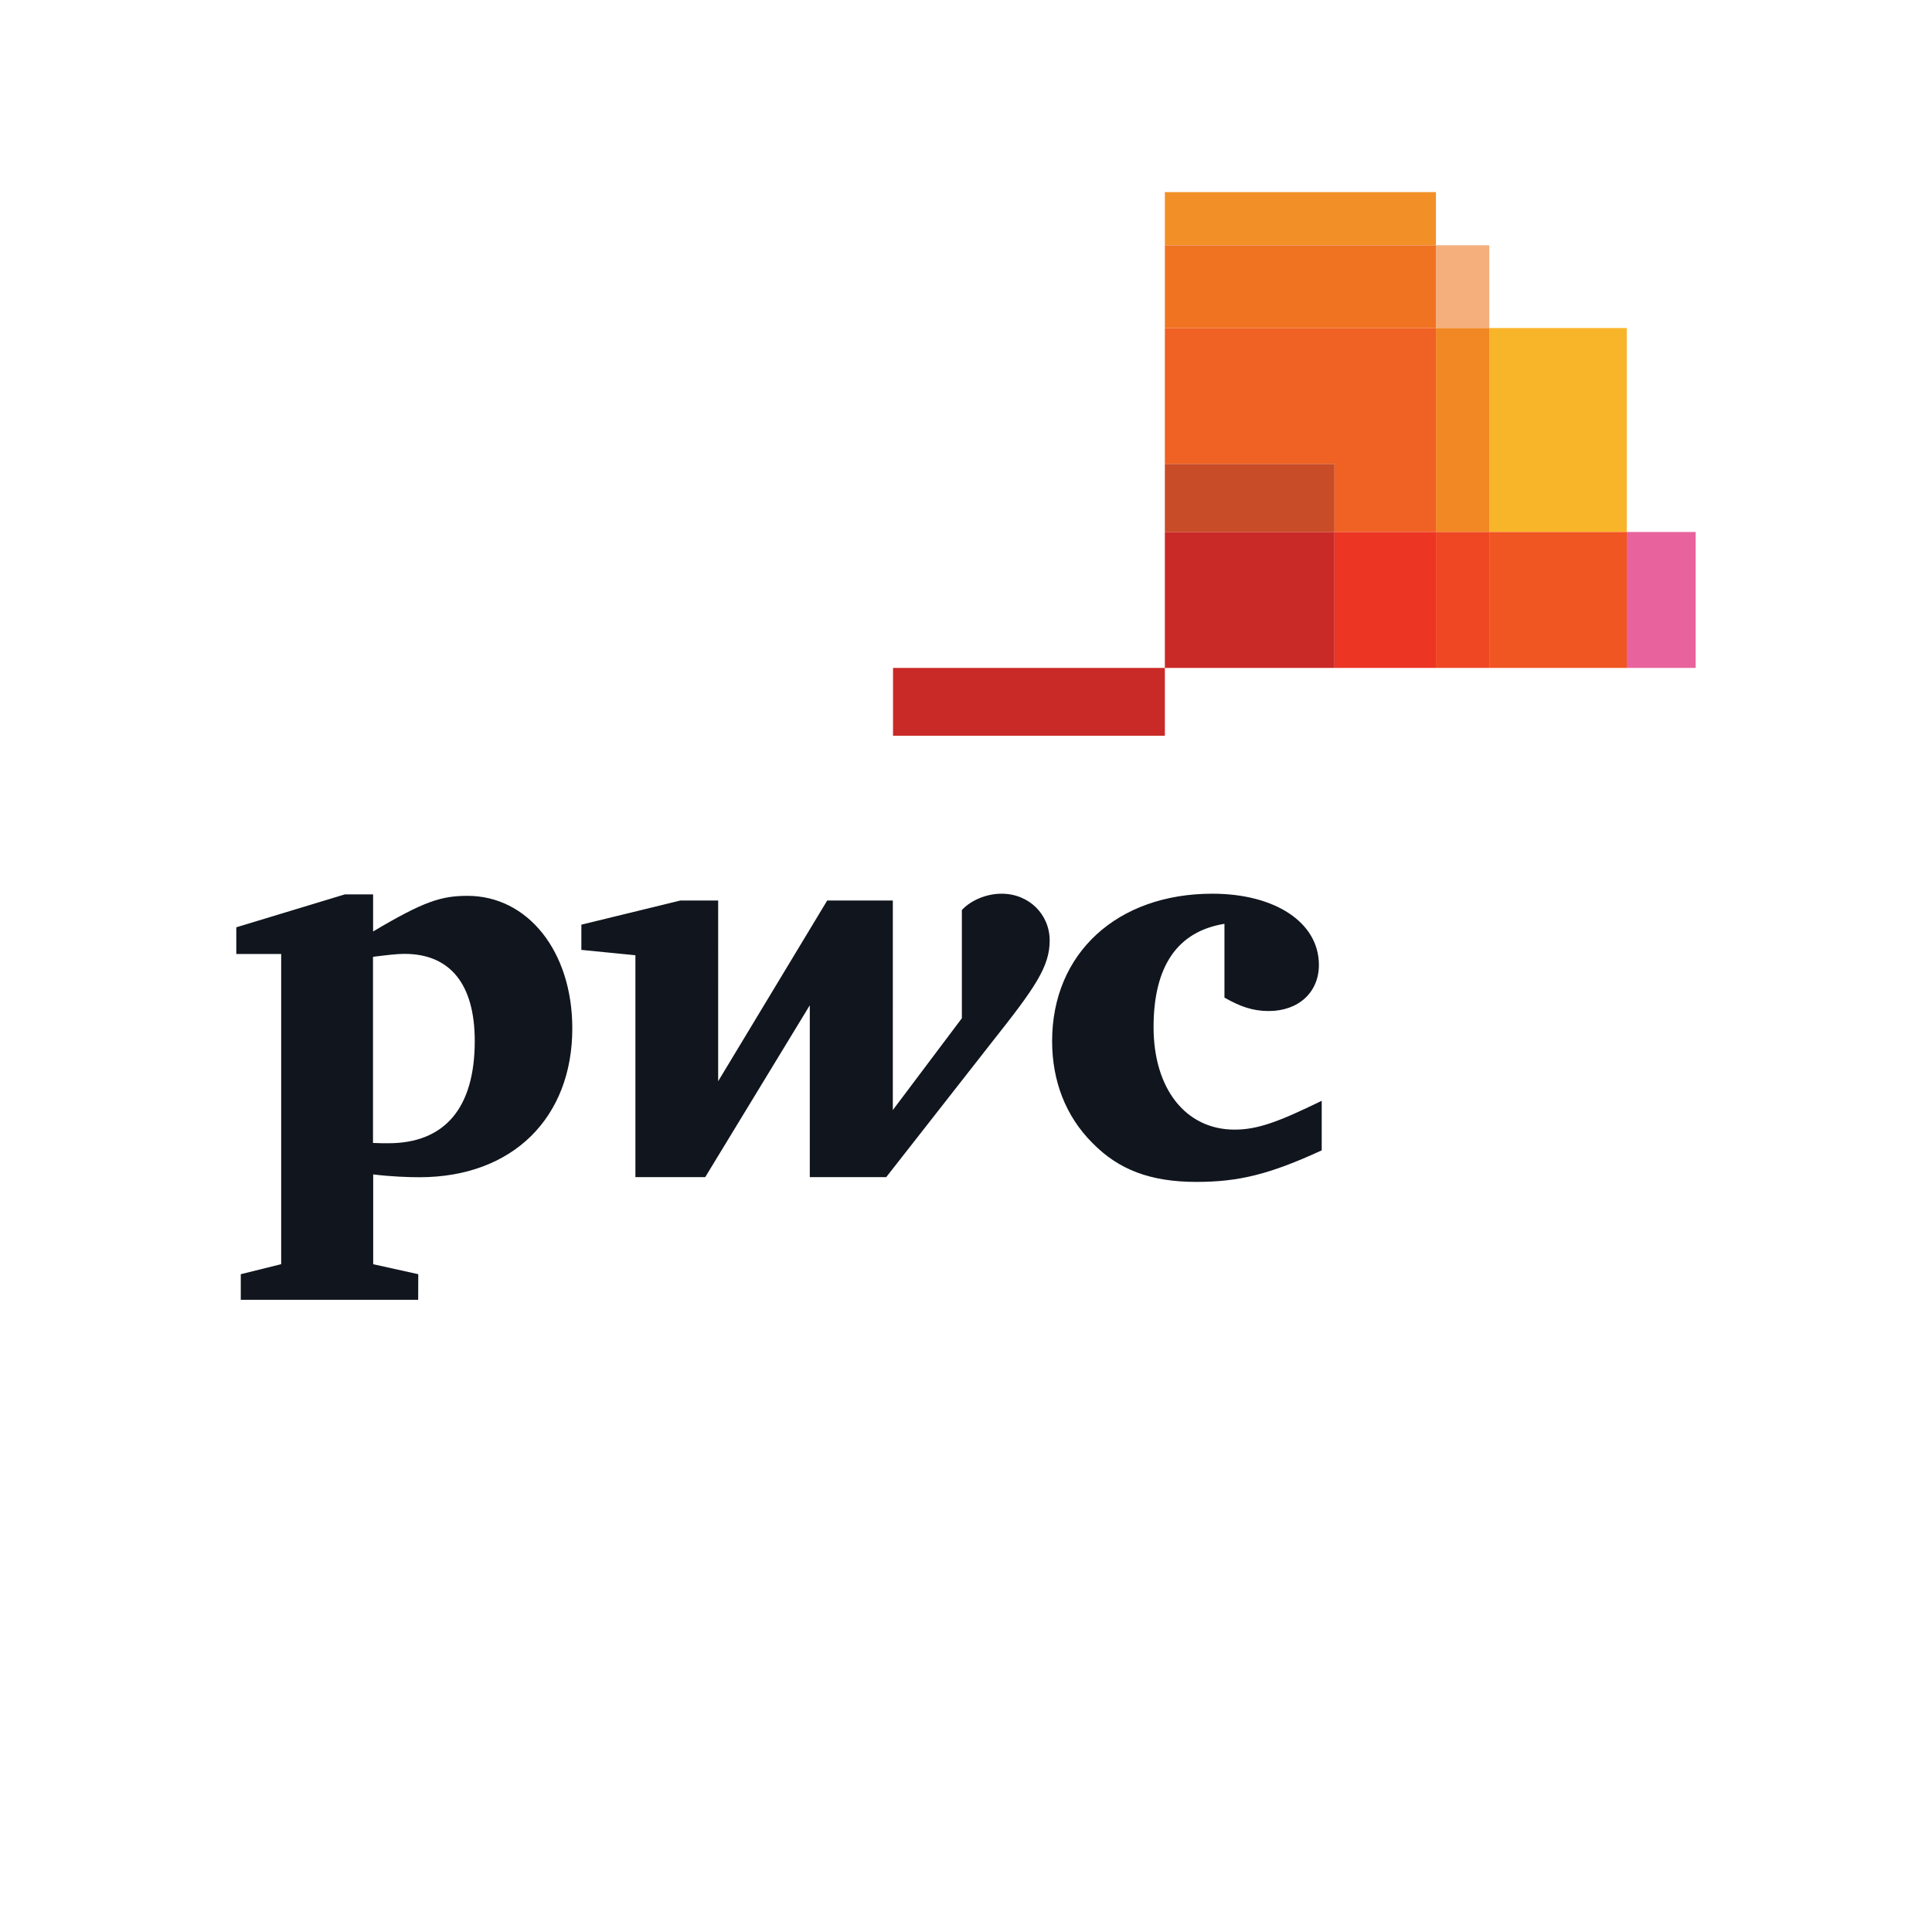 <?xml version="1.0" encoding="utf-8"?>
<!-- Generator: Adobe Illustrator 28.0.0, SVG Export Plug-In . SVG Version: 6.00 Build 0)  -->
<svg version="1.1" id="Layer_1" xmlns="http://www.w3.org/2000/svg" xmlns:xlink="http://www.w3.org/1999/xlink" x="0px" y="0px"
	 viewBox="0 0 198.43 198.43" style="enable-background:new 0 0 198.43 198.43;" xml:space="preserve">
<style type="text/css">
	.st0{fill:#10151E;}
	.st1{fill:#E8639D;}
	.st2{fill:#F4AF7C;}
	.st3{fill:#F29027;}
	.st4{fill:#F07322;}
	.st5{fill:#F9B529;}
	.st6{fill:#F05622;}
	.st7{fill:#F28823;}
	.st8{fill:#EF4723;}
	.st9{fill:#EF6223;}
	.st10{fill:#ED3523;}
	.st11{fill:#C84C27;}
	.st12{fill:#C92A27;}
</style>
<g>
	<g>
		<path class="st0" d="M38.31,117.39c0.76,0.03,1.1,0.03,1.57,0.03c5.78,0,8.88-3.6,8.88-10.5c0-5.84-2.53-8.95-7.21-8.95
			c-0.78,0-1.6,0.1-3.24,0.3V117.39z M125.77,94.88c-4.83,0.78-7.29,4.34-7.29,10.62c0,6.31,3.29,10.52,8.32,10.52
			c2.35,0,4.48-0.78,8.95-2.96v5.09c-5.37,2.47-8.53,3.24-12.87,3.24c-4.69,0-7.98-1.24-10.67-3.99c-2.77-2.76-4.15-6.4-4.15-10.47
			c0-9.03,6.69-15.14,16.45-15.14c6.48,0,10.95,2.97,10.95,7.31c0,2.81-2.08,4.74-5.16,4.74c-1.58,0-2.88-0.43-4.54-1.38V94.88z
			 M101.96,106.93c4.32-5.45,5.85-7.64,5.85-10.33c0-2.67-2.11-4.81-4.94-4.81c-1.74,0-3.31,0.82-4.08,1.68v11.11l-7.09,9.43V92.49
			h-6.74l-11.2,18.56V92.49h-3.88l-10.17,2.48v2.59l5.55,0.55v22.79h7.17l10.74-17.65v17.65h7.85L101.96,106.93z M38.31,129.84
			l4.65,1.03l-0.01,2.63H24.73v-2.63l4.15-1.03V97.98h-4.61v-2.74l11.15-3.38h2.9v3.81c5.23-3.11,7.02-3.66,9.7-3.66
			c6.19,0,10.76,5.71,10.76,13.61c0,9.14-6.09,15.29-15.7,15.29c-1.09,0-2.89-0.06-4.75-0.29v9.27V129.84z"/>
		<rect x="167.08" y="54.64" class="st1" width="7.08" height="13.96"/>
		<rect x="147.48" y="25.19" class="st2" width="5.48" height="8.5"/>
		<rect x="119.64" y="19.73" class="st3" width="27.84" height="5.45"/>
		<polygon class="st4" points="119.64,54.64 119.64,25.19 147.48,25.19 147.48,33.69 119.64,33.69 		"/>
		<rect x="152.96" y="33.69" class="st5" width="14.12" height="20.95"/>
		<rect x="152.96" y="54.64" class="st6" width="14.12" height="13.96"/>
		<rect x="147.48" y="33.69" class="st7" width="5.48" height="20.95"/>
		<rect x="147.48" y="54.64" class="st8" width="5.48" height="13.96"/>
		<polygon class="st9" points="147.48,54.64 137.06,54.64 137.06,47.65 119.64,47.65 119.64,54.64 119.64,33.69 147.48,33.69 		"/>
		<rect x="137.06" y="54.64" class="st10" width="10.43" height="13.96"/>
		<rect x="119.64" y="47.65" class="st11" width="17.42" height="6.99"/>
		<rect x="119.64" y="54.64" class="st12" width="17.42" height="13.96"/>
		<rect x="91.72" y="68.6" class="st12" width="27.92" height="6.97"/>
	</g>
</g>
</svg>
